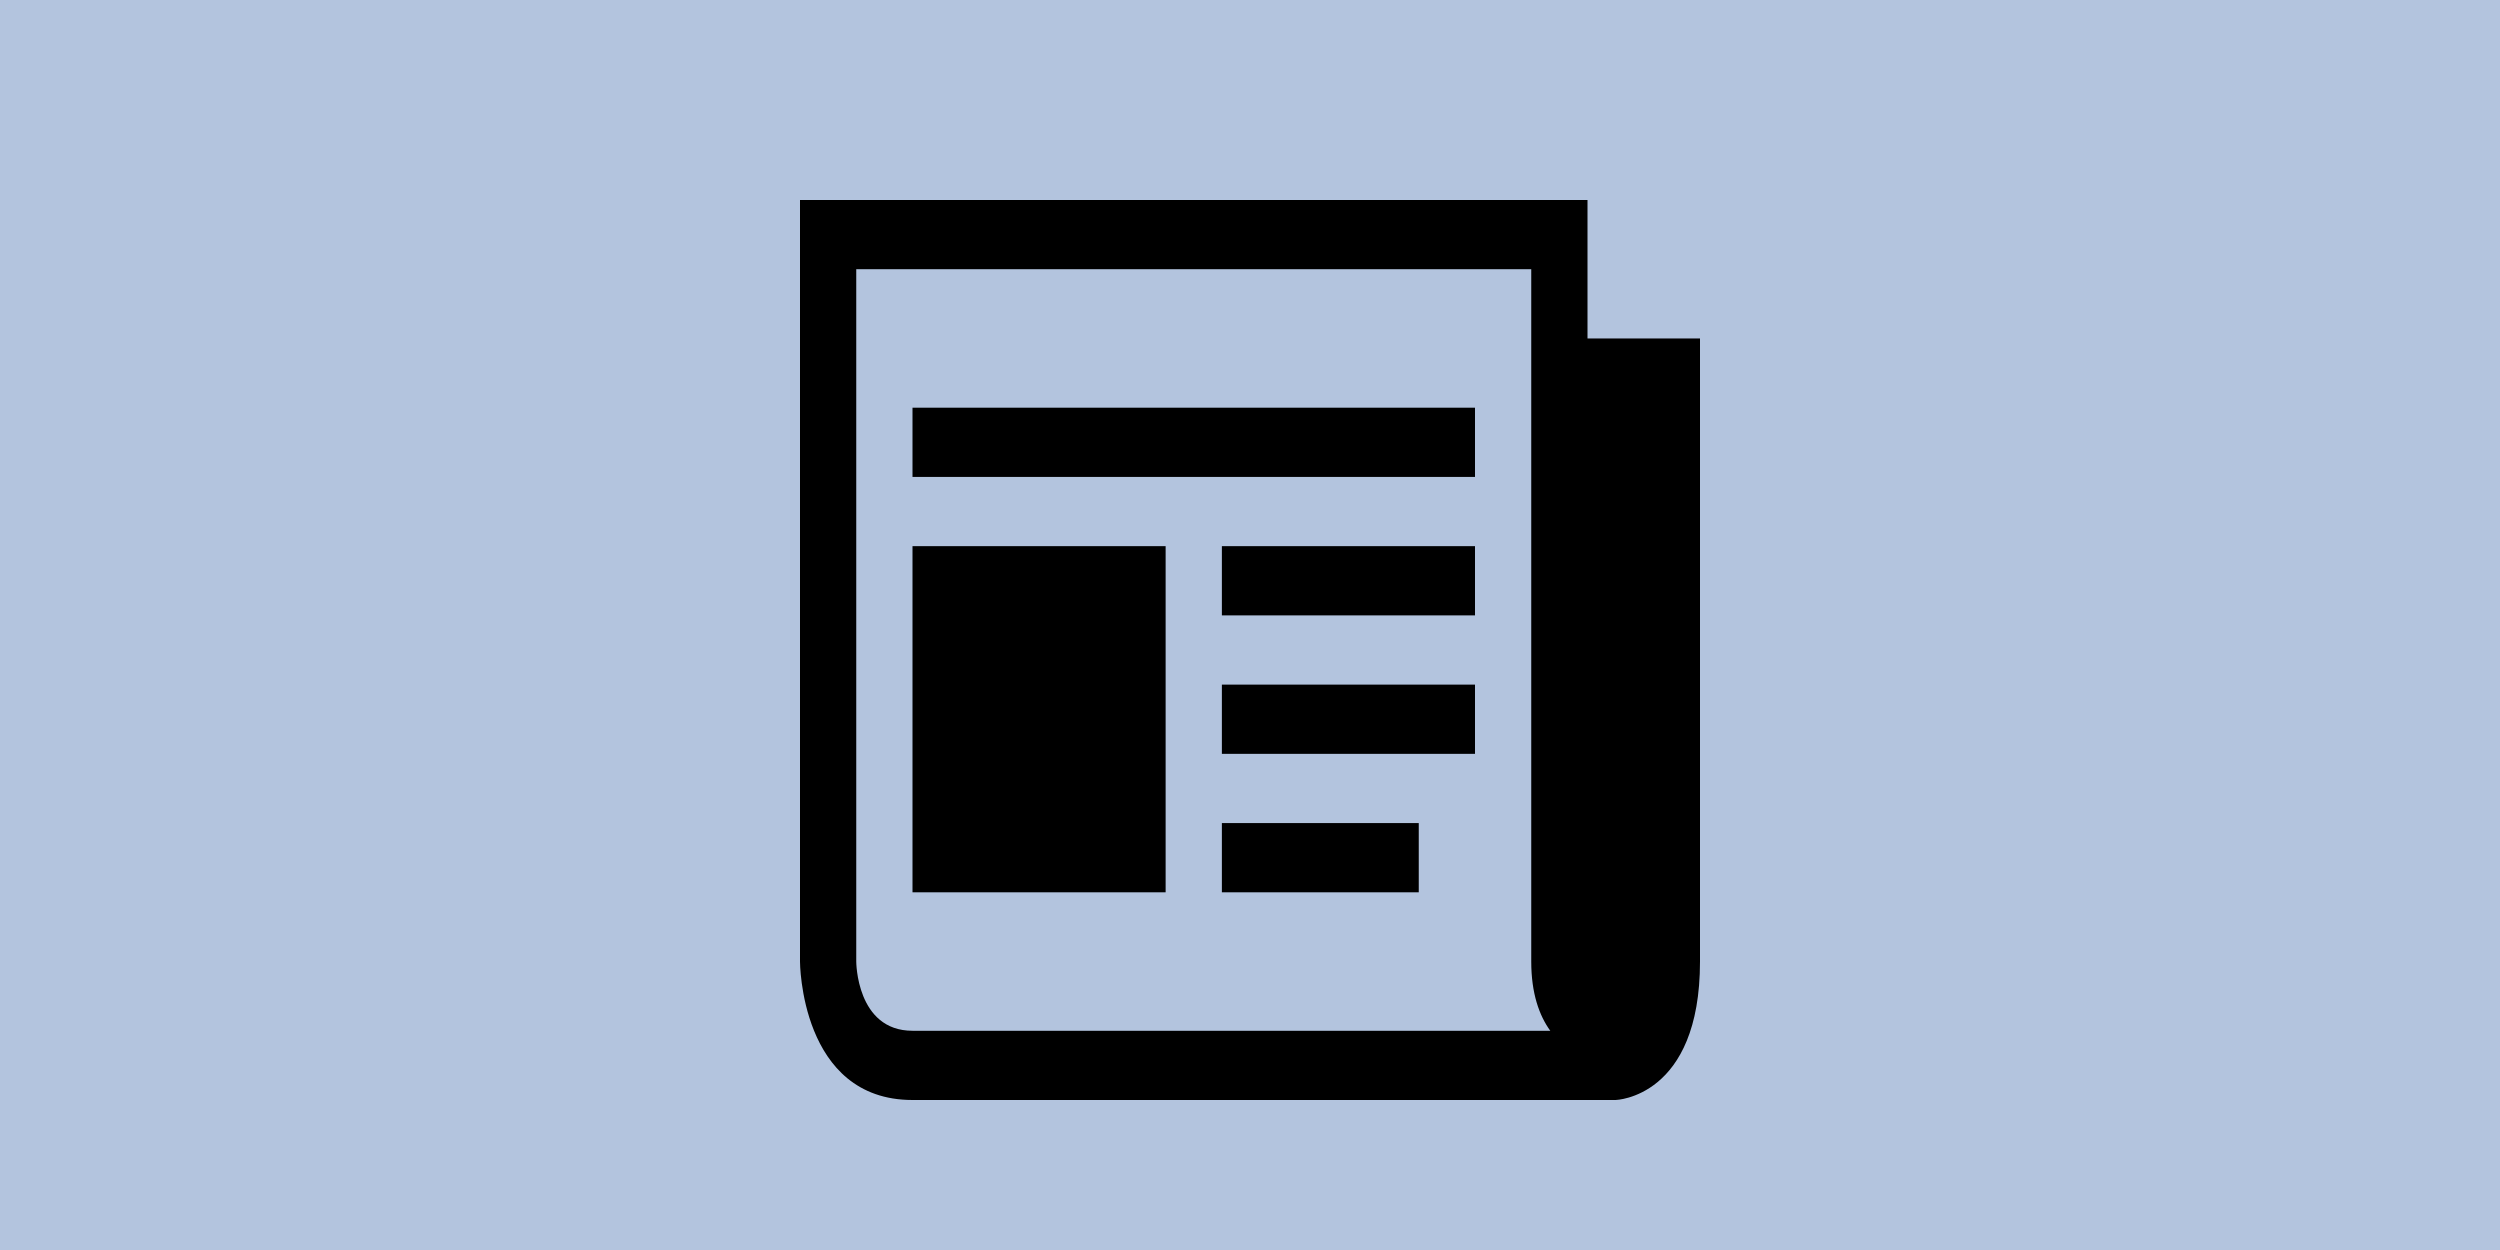 <svg width="400" height="200" viewBox="0 0 400 200" fill="none" xmlns="http://www.w3.org/2000/svg">
<rect width="400" height="200" fill="#6FA2F2"/>
<rect width="400" height="200" fill="#B3C4DE"/>
<g filter="url(#filter0_d)">
<path d="M254 50.154V28H128V149.846C128 149.846 128 172 146 172H258.5C258.5 172 272 171.657 272 149.846V50.154H254ZM146 160.923C137 160.923 137 149.846 137 149.846V39.077H245V149.846C245 154.947 246.278 158.481 248.042 160.923H146Z" fill="black"/>
<path d="M236 61.231H146V72.308H236V61.231Z" fill="black"/>
<path d="M227 127.692H195.5V138.769H227V127.692Z" fill="black"/>
<path d="M236 105.538H195.5V116.615H236V105.538Z" fill="black"/>
<path d="M236 83.385H195.5V94.462H236V83.385Z" fill="black"/>
<path d="M186.5 83.385H146V138.769H186.5V83.385Z" fill="black"/>
</g>
<defs>
<filter id="filter0_d" x="124" y="28" width="152" height="152" filterUnits="userSpaceOnUse" color-interpolation-filters="sRGB">
<feFlood flood-opacity="0" result="BackgroundImageFix"/>
<feColorMatrix in="SourceAlpha" type="matrix" values="0 0 0 0 0 0 0 0 0 0 0 0 0 0 0 0 0 0 127 0"/>
<feOffset dy="4"/>
<feGaussianBlur stdDeviation="2"/>
<feColorMatrix type="matrix" values="0 0 0 0 0 0 0 0 0 0 0 0 0 0 0 0 0 0 0.25 0"/>
<feBlend mode="normal" in2="BackgroundImageFix" result="effect1_dropShadow"/>
<feBlend mode="normal" in="SourceGraphic" in2="effect1_dropShadow" result="shape"/>
</filter>
</defs>
</svg>
